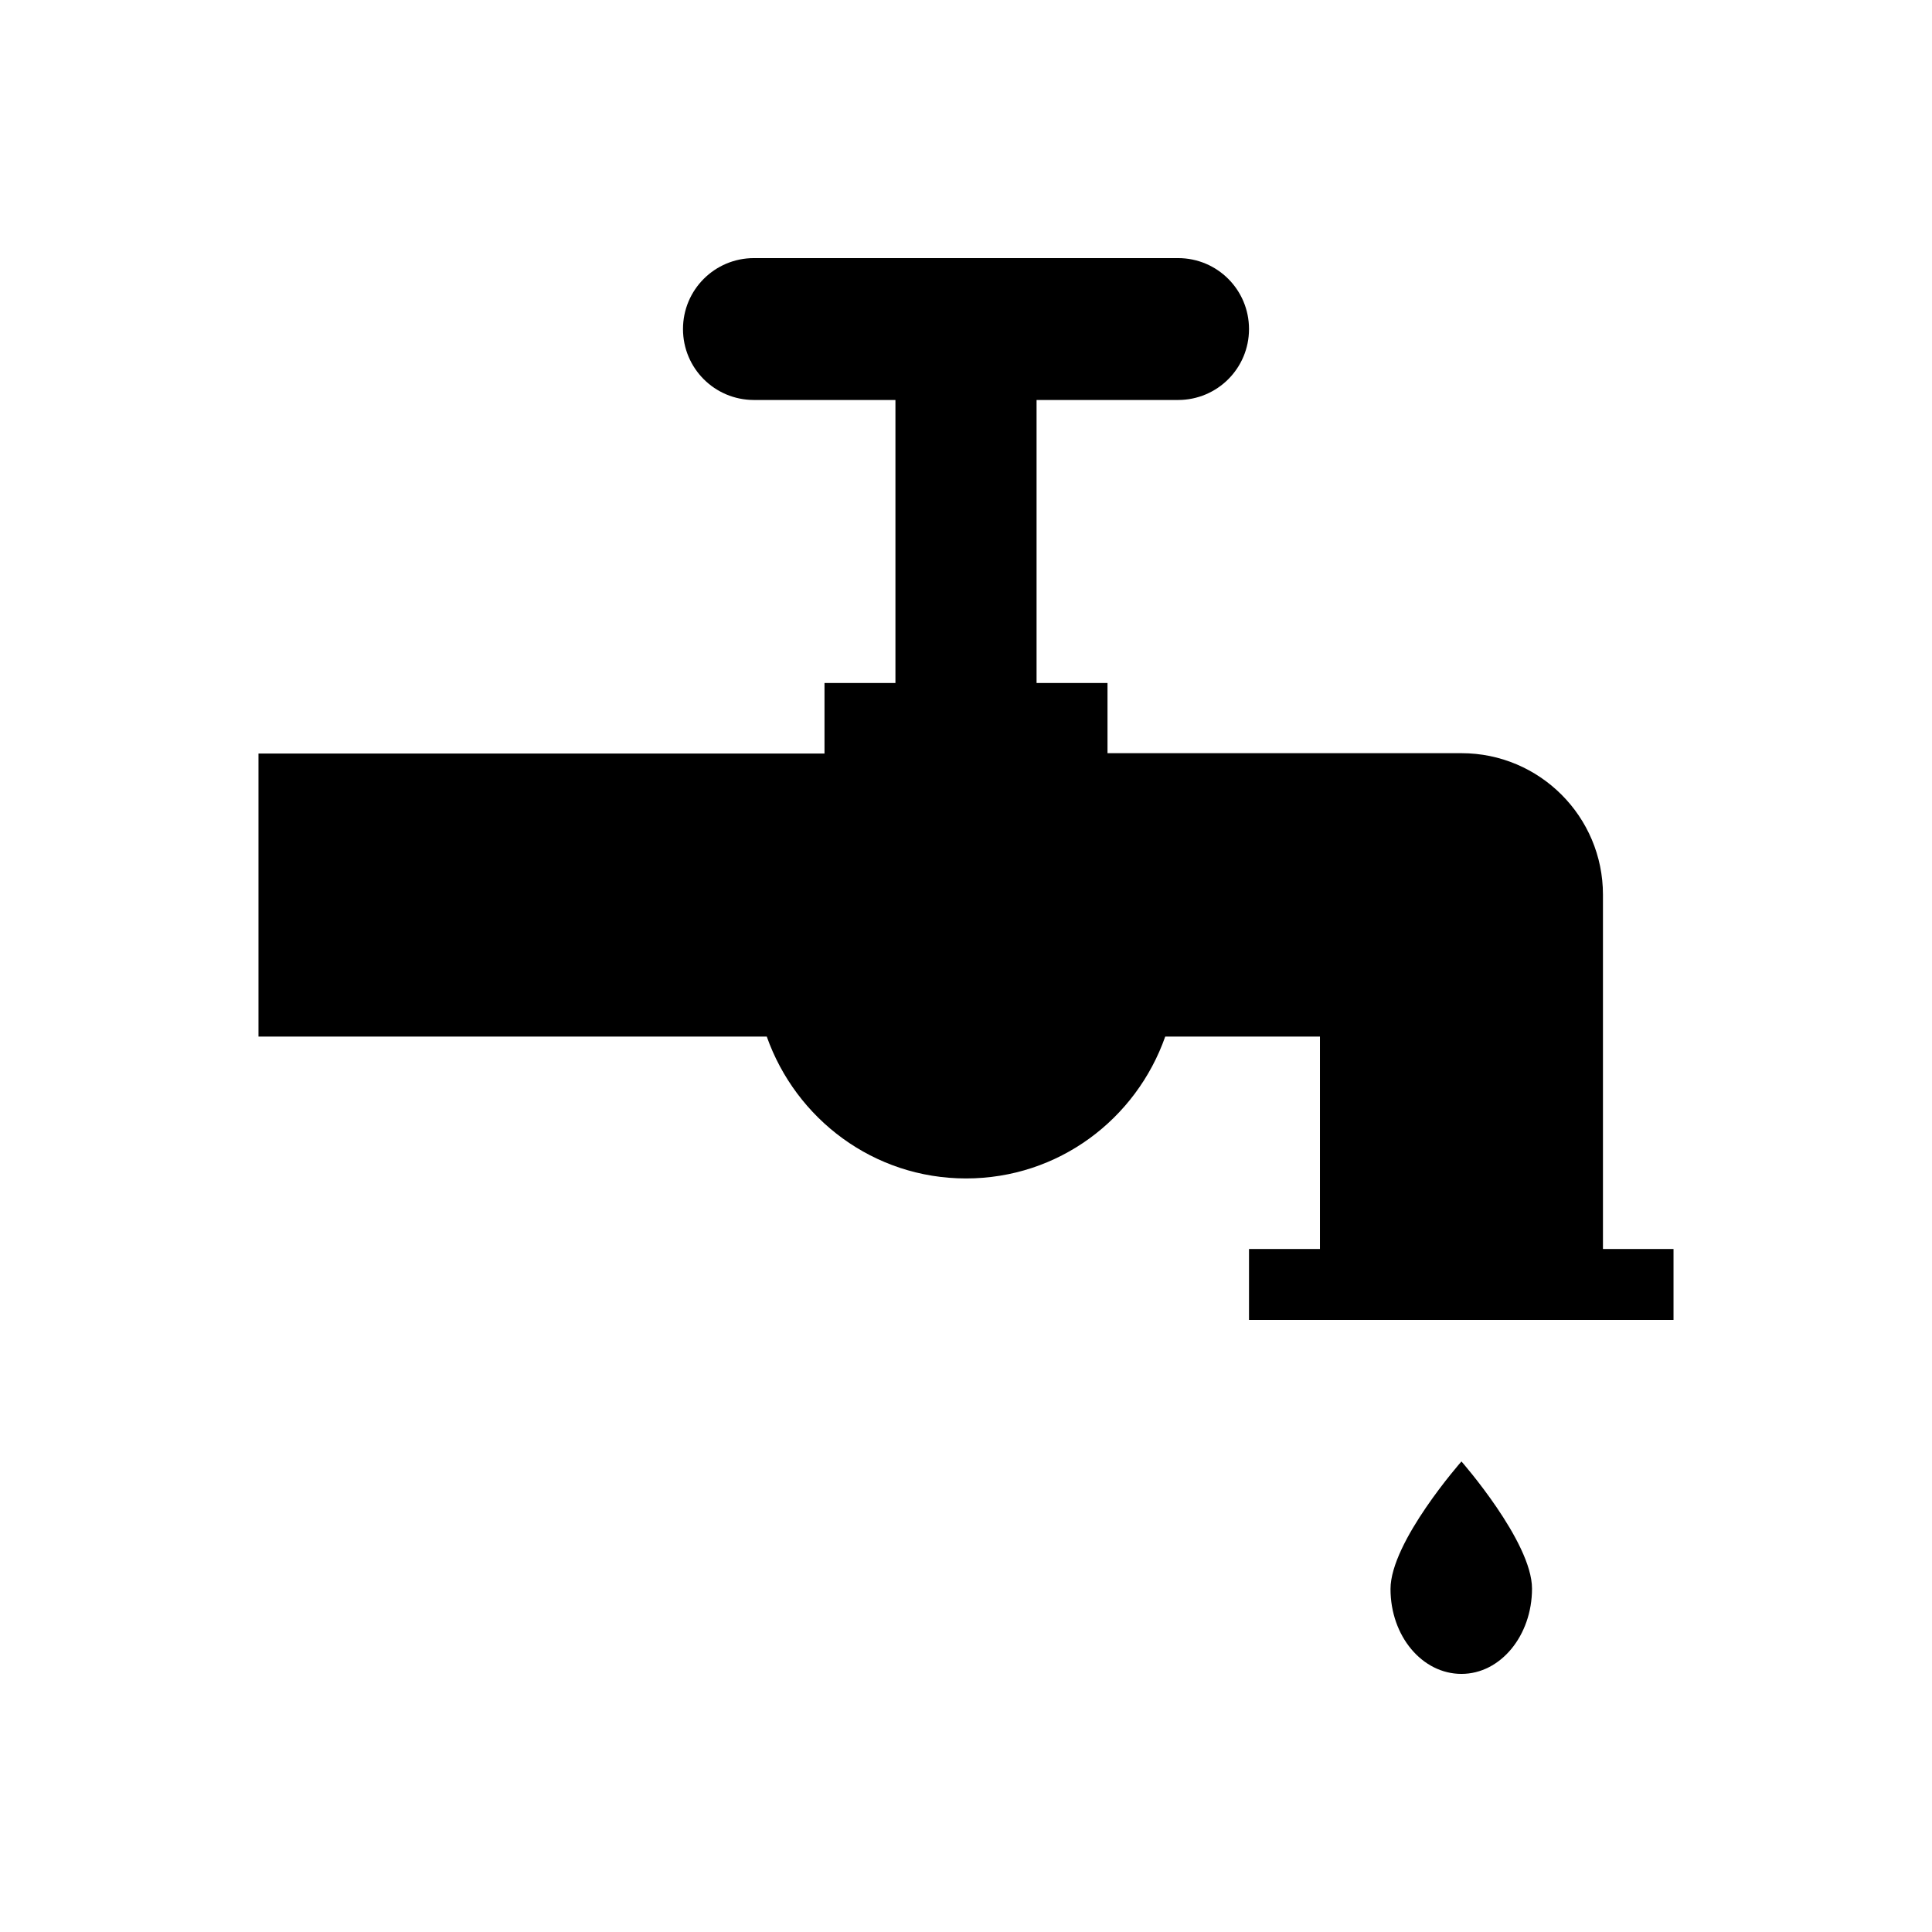 <?xml version="1.0" encoding="utf-8"?>
<!-- Generator: Adobe Illustrator 18.0.0, SVG Export Plug-In . SVG Version: 6.00 Build 0)  -->
<!DOCTYPE svg PUBLIC "-//W3C//DTD SVG 1.1//EN" "http://www.w3.org/Graphics/SVG/1.1/DTD/svg11.dtd">
<svg version="1.1" id="Layer_1" xmlns="http://www.w3.org/2000/svg" xmlns:xlink="http://www.w3.org/1999/xlink" x="0px" y="0px"
	 viewBox="0 0 512 512" enable-background="new 0 0 512 512" xml:space="preserve">
<g>
	<path d="M424.8,330.9v-93.8c0-20.7-16.8-37.5-37.5-37.5h-93.8V181h-18.8v-75h37.5c10.4,0,18.8-8.4,18.8-18.8
		c0-10.4-8.4-18.8-18.8-18.8H199.8c-10.4,0-18.8,8.4-18.8,18.8c0,10.4,8.4,18.8,18.8,18.8h37.5v75h-18.8v18.7h-150v75h134.7
		c7.7,21.8,28.3,37.6,52.8,37.6s45.1-15.7,52.8-37.6h41v56.3H331v18.8h112.5v-18.8H424.8z"/>
	<path d="M387.3,387.3c0,0-18.8,21.3-18.8,33.8s8.4,22.5,18.8,22.5S406,433.4,406,421S387.3,387.3,387.3,387.3z"/>
</g>
</svg>
